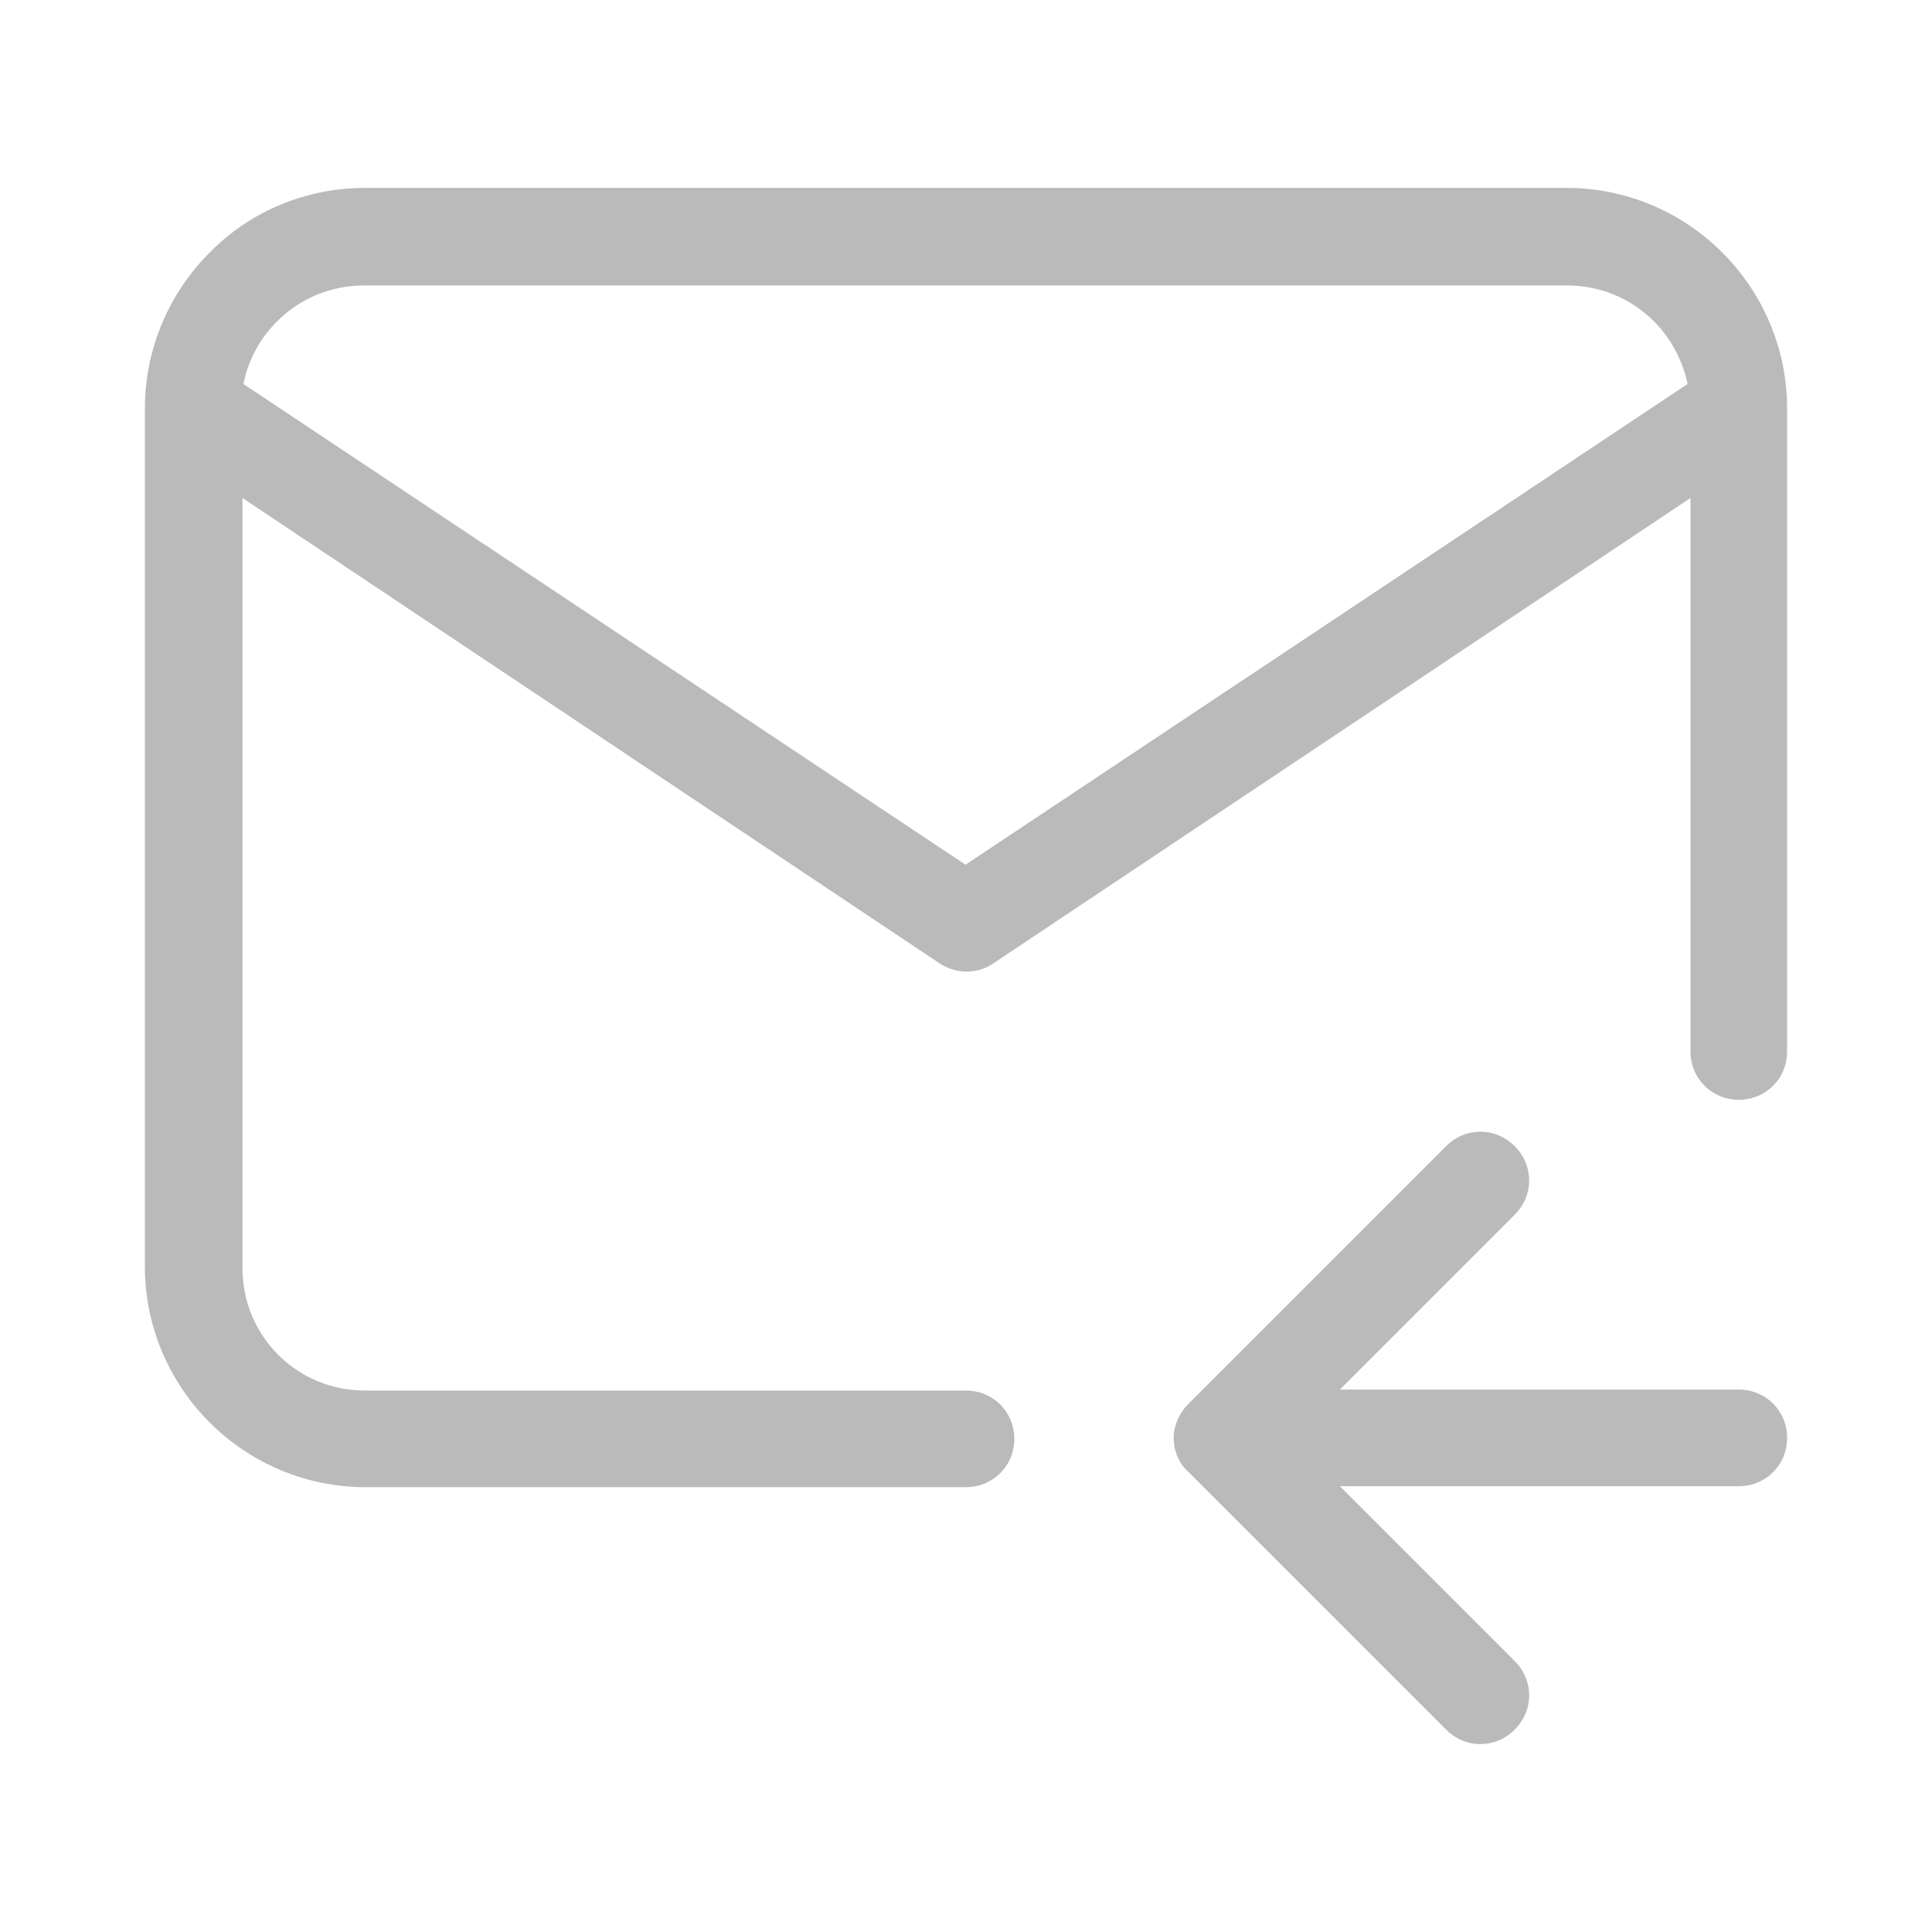 <svg width="20" height="20" viewBox="0 0 20 20" fill="none" xmlns="http://www.w3.org/2000/svg">
<path d="M17.83 2.615C17.4 2.185 16.82 1.945 16.22 1.945H3.78C3.17 1.945 2.59 2.185 2.17 2.615C1.74 3.045 1.5 3.625 1.5 4.225V13.115C1.5 13.715 1.74 14.295 2.17 14.725C2.6 15.155 3.18 15.395 3.78 15.395H10C10.28 15.395 10.5 15.175 10.5 14.895C10.5 14.615 10.28 14.395 10 14.395H3.78C3.44 14.395 3.12 14.265 2.88 14.025C2.64 13.785 2.51 13.465 2.51 13.125V5.155L9.73 9.975C9.9 10.085 10.12 10.085 10.28 9.975L17.5 5.155V10.885C17.5 11.165 17.72 11.385 18 11.385C18.28 11.385 18.5 11.165 18.5 10.885V4.225C18.5 3.625 18.26 3.045 17.83 2.615ZM10 8.955L2.52 3.975C2.57 3.725 2.69 3.505 2.87 3.325C3.11 3.085 3.43 2.955 3.77 2.955H16.22C16.56 2.955 16.88 3.085 17.12 3.325C17.3 3.505 17.42 3.735 17.47 3.975L9.99 8.955H10Z" fill="#BABABA"/>
<path d="M18 14.385H13.87L15.68 12.575C15.88 12.375 15.88 12.065 15.68 11.865C15.48 11.665 15.17 11.665 14.97 11.865L12.3 14.535C12.21 14.625 12.15 14.755 12.15 14.885C12.15 15.015 12.2 15.145 12.3 15.235L14.97 17.905C15.17 18.105 15.48 18.105 15.68 17.905C15.88 17.705 15.88 17.395 15.68 17.195L13.87 15.385H18C18.28 15.385 18.5 15.165 18.5 14.885C18.5 14.605 18.28 14.385 18 14.385Z" fill="#BABABA"/>
</svg>
